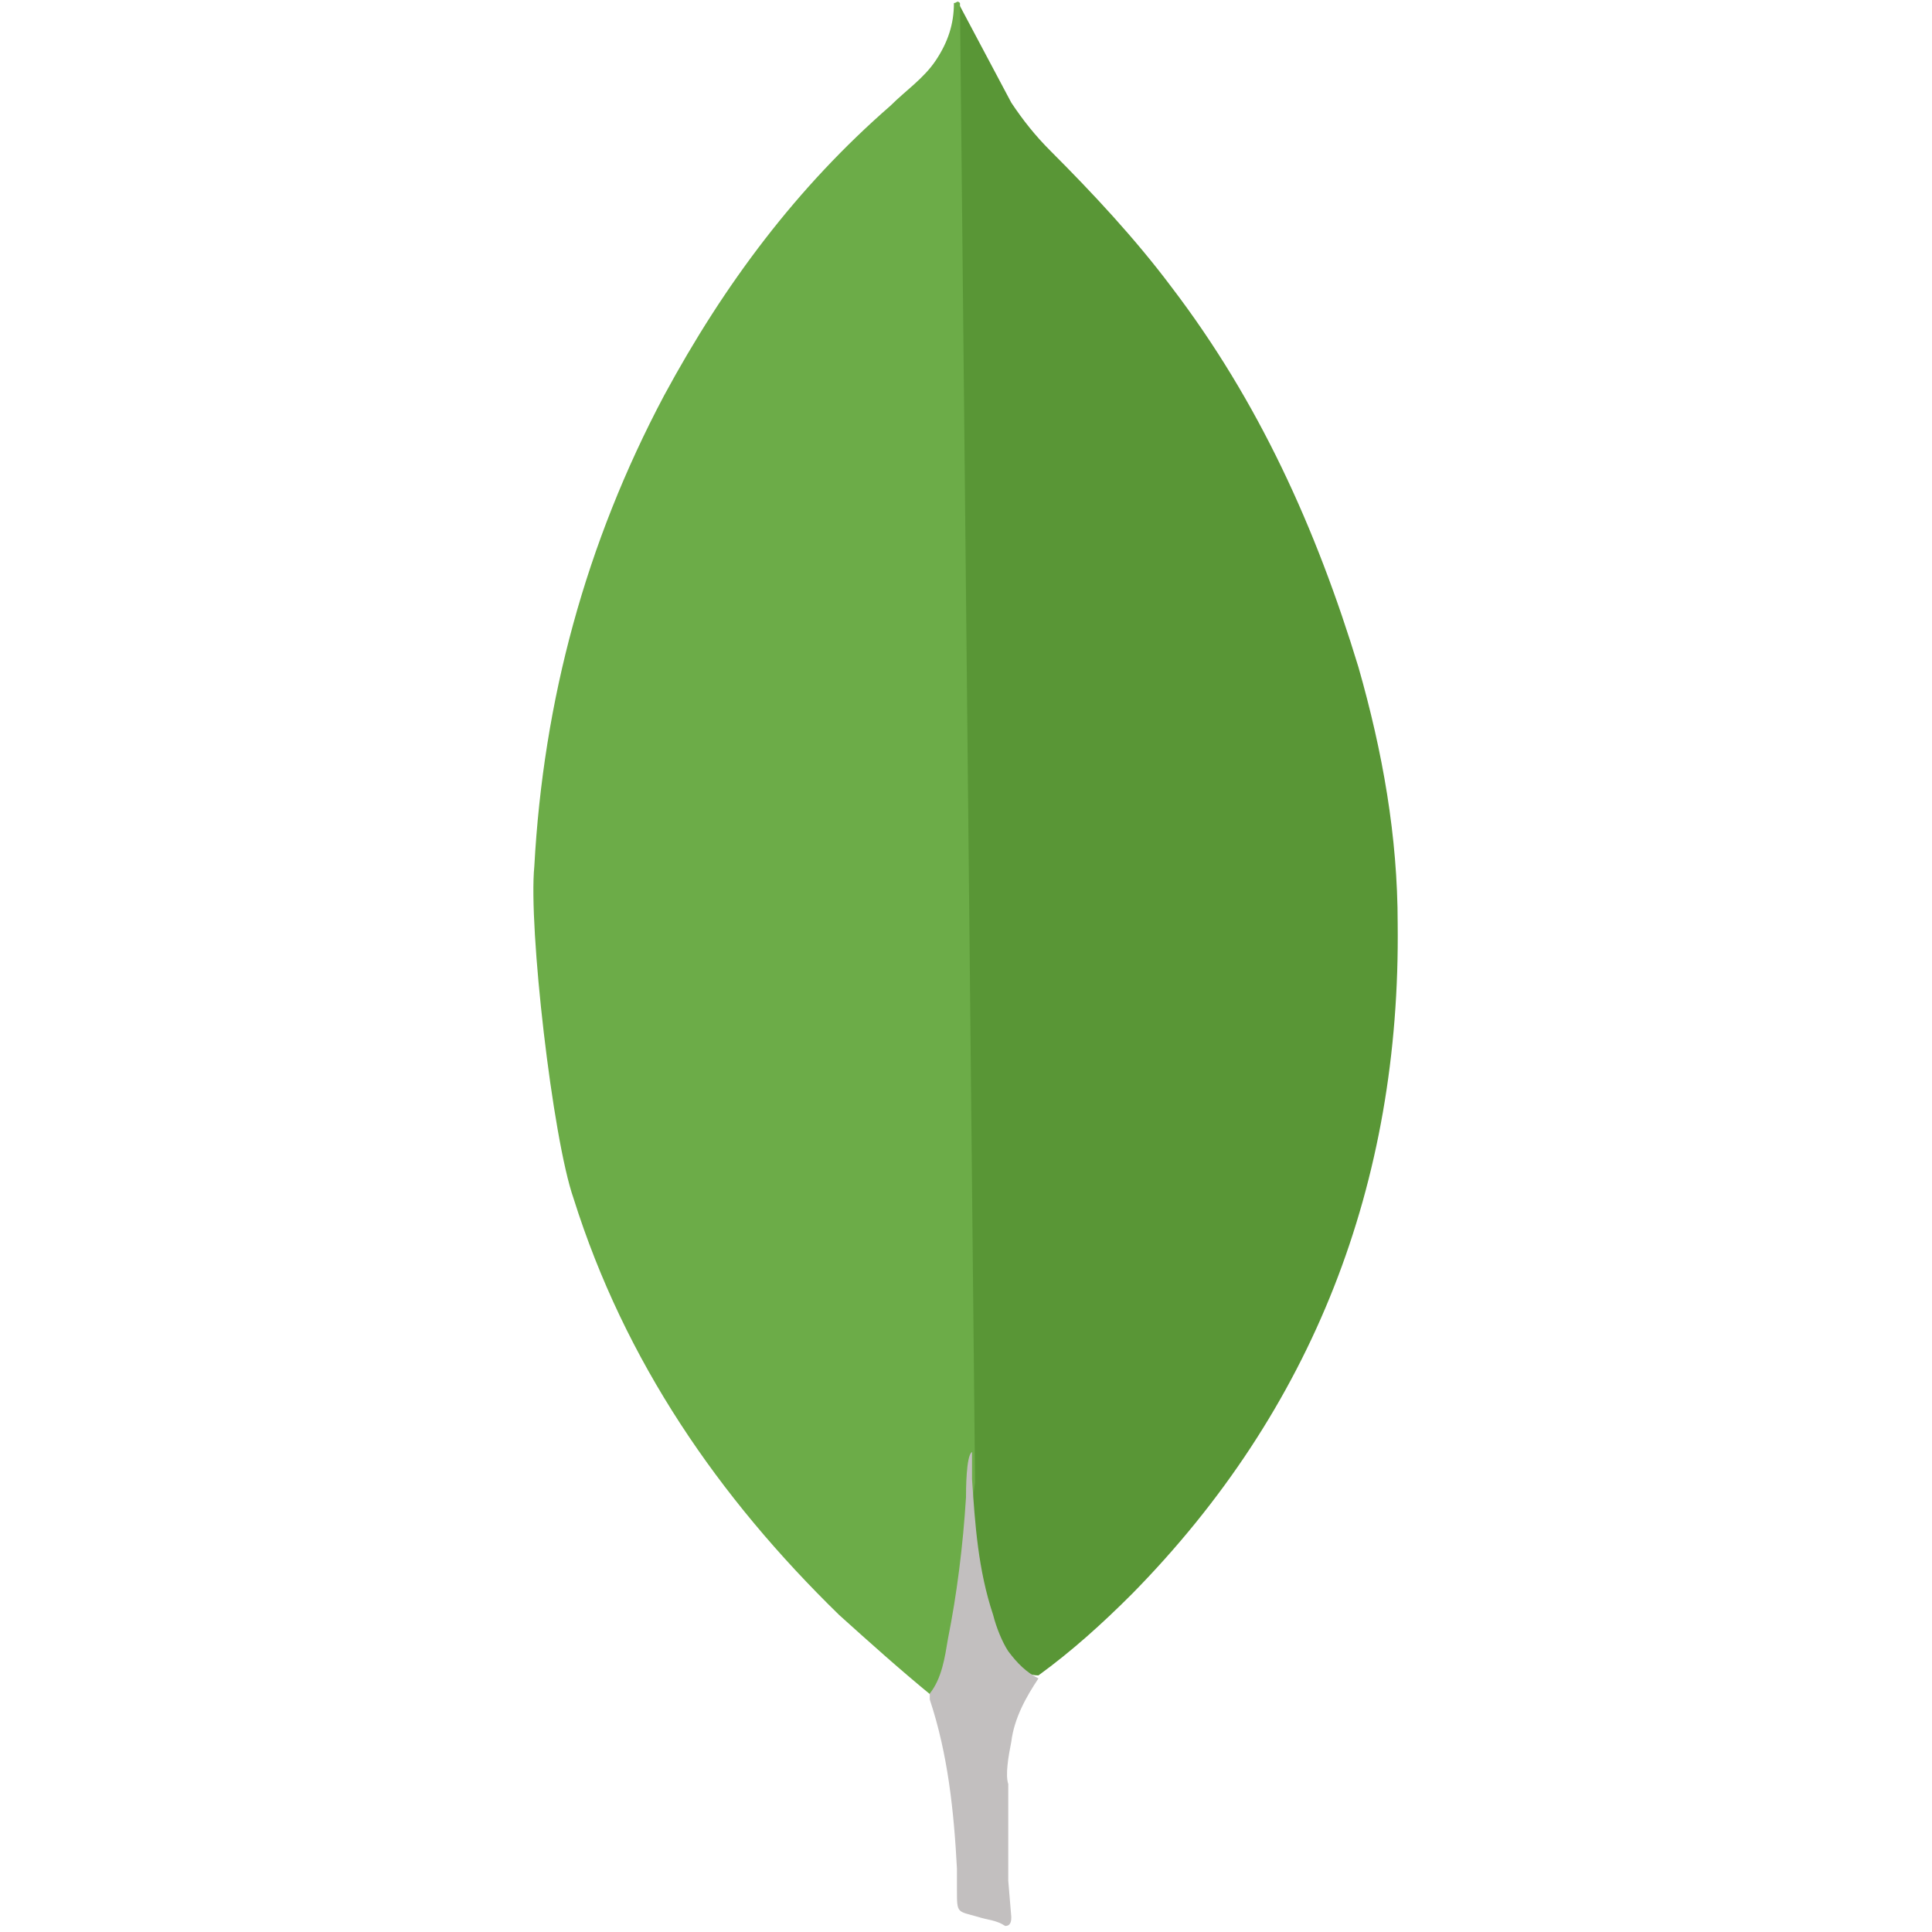 <?xml version="1.0" encoding="utf-8"?>
<!-- Generator: Adobe Illustrator 24.1.2, SVG Export Plug-In . SVG Version: 6.00 Build 0)  -->
<svg version="1.1" id="Layer_1" xmlns="http://www.w3.org/2000/svg" xmlns:xlink="http://www.w3.org/1999/xlink" x="0px" y="0px"
	 viewBox="0 0 64 64" style="enable-background:new 0 0 64 64;" xml:space="preserve">
<style type="text/css">
	.st0{fill:#599636;}
	.st1{fill:#6CAC48;}
	.st2{fill:#C2BFBF;}
</style>
<path class="st0" d="M31.8,0.2l1.7,3.2C33.9,4,34.3,4.5,34.8,5c1.4,1.4,2.8,2.9,4,4.5c2.9,3.8,4.8,8,6.2,12.6
	c0.8,2.8,1.3,5.6,1.3,8.5c0.1,8.6-2.8,16.1-8.8,22.2c-1,1-2,1.9-3.1,2.7c-0.6,0-0.9-0.5-1.1-0.9c-0.5-0.8-0.7-1.6-0.9-2.5
	c-0.2-1-0.3-2.1-0.3-3.2v-0.5C32.1,48.4,31.6,0.4,31.8,0.2z"/>
<path class="st1" d="M31.8,0.1c-0.1-0.1-0.1,0-0.2,0c0,0.7-0.2,1.3-0.6,1.9c-0.4,0.6-1,1-1.5,1.5c-3.1,2.7-5.5,5.9-7.5,9.6
	C19.4,18,18,23.2,17.7,28.7c-0.2,2,0.6,9,1.3,11c1.7,5.4,4.8,9.9,8.8,13.8c1,0.9,2,1.8,3.1,2.7c0.3,0,0.3-0.3,0.4-0.5
	c0.1-0.4,0.2-0.9,0.3-1.4l0.7-5.2L31.8,0.1z"/>
<path class="st2" d="M33.5,57.7c0.1-0.8,0.5-1.5,0.9-2.1c-0.4-0.2-0.7-0.5-1-0.9c-0.2-0.3-0.4-0.8-0.5-1.2c-0.5-1.5-0.6-3-0.7-4.5
	v-0.9c-0.2,0.1-0.2,1.3-0.2,1.5c-0.1,1.6-0.3,3.2-0.6,4.7c-0.1,0.6-0.2,1.3-0.6,1.8c0,0.1,0,0.1,0,0.2c0.6,1.8,0.8,3.7,0.9,5.6v0.7
	c0,0.8,0,0.7,0.7,0.9c0.3,0.1,0.6,0.1,0.9,0.3c0.2,0,0.2-0.2,0.2-0.3l-0.1-1.2v-3.2C33.3,58.8,33.4,58.2,33.5,57.7L33.5,57.7z"/>
</svg>
